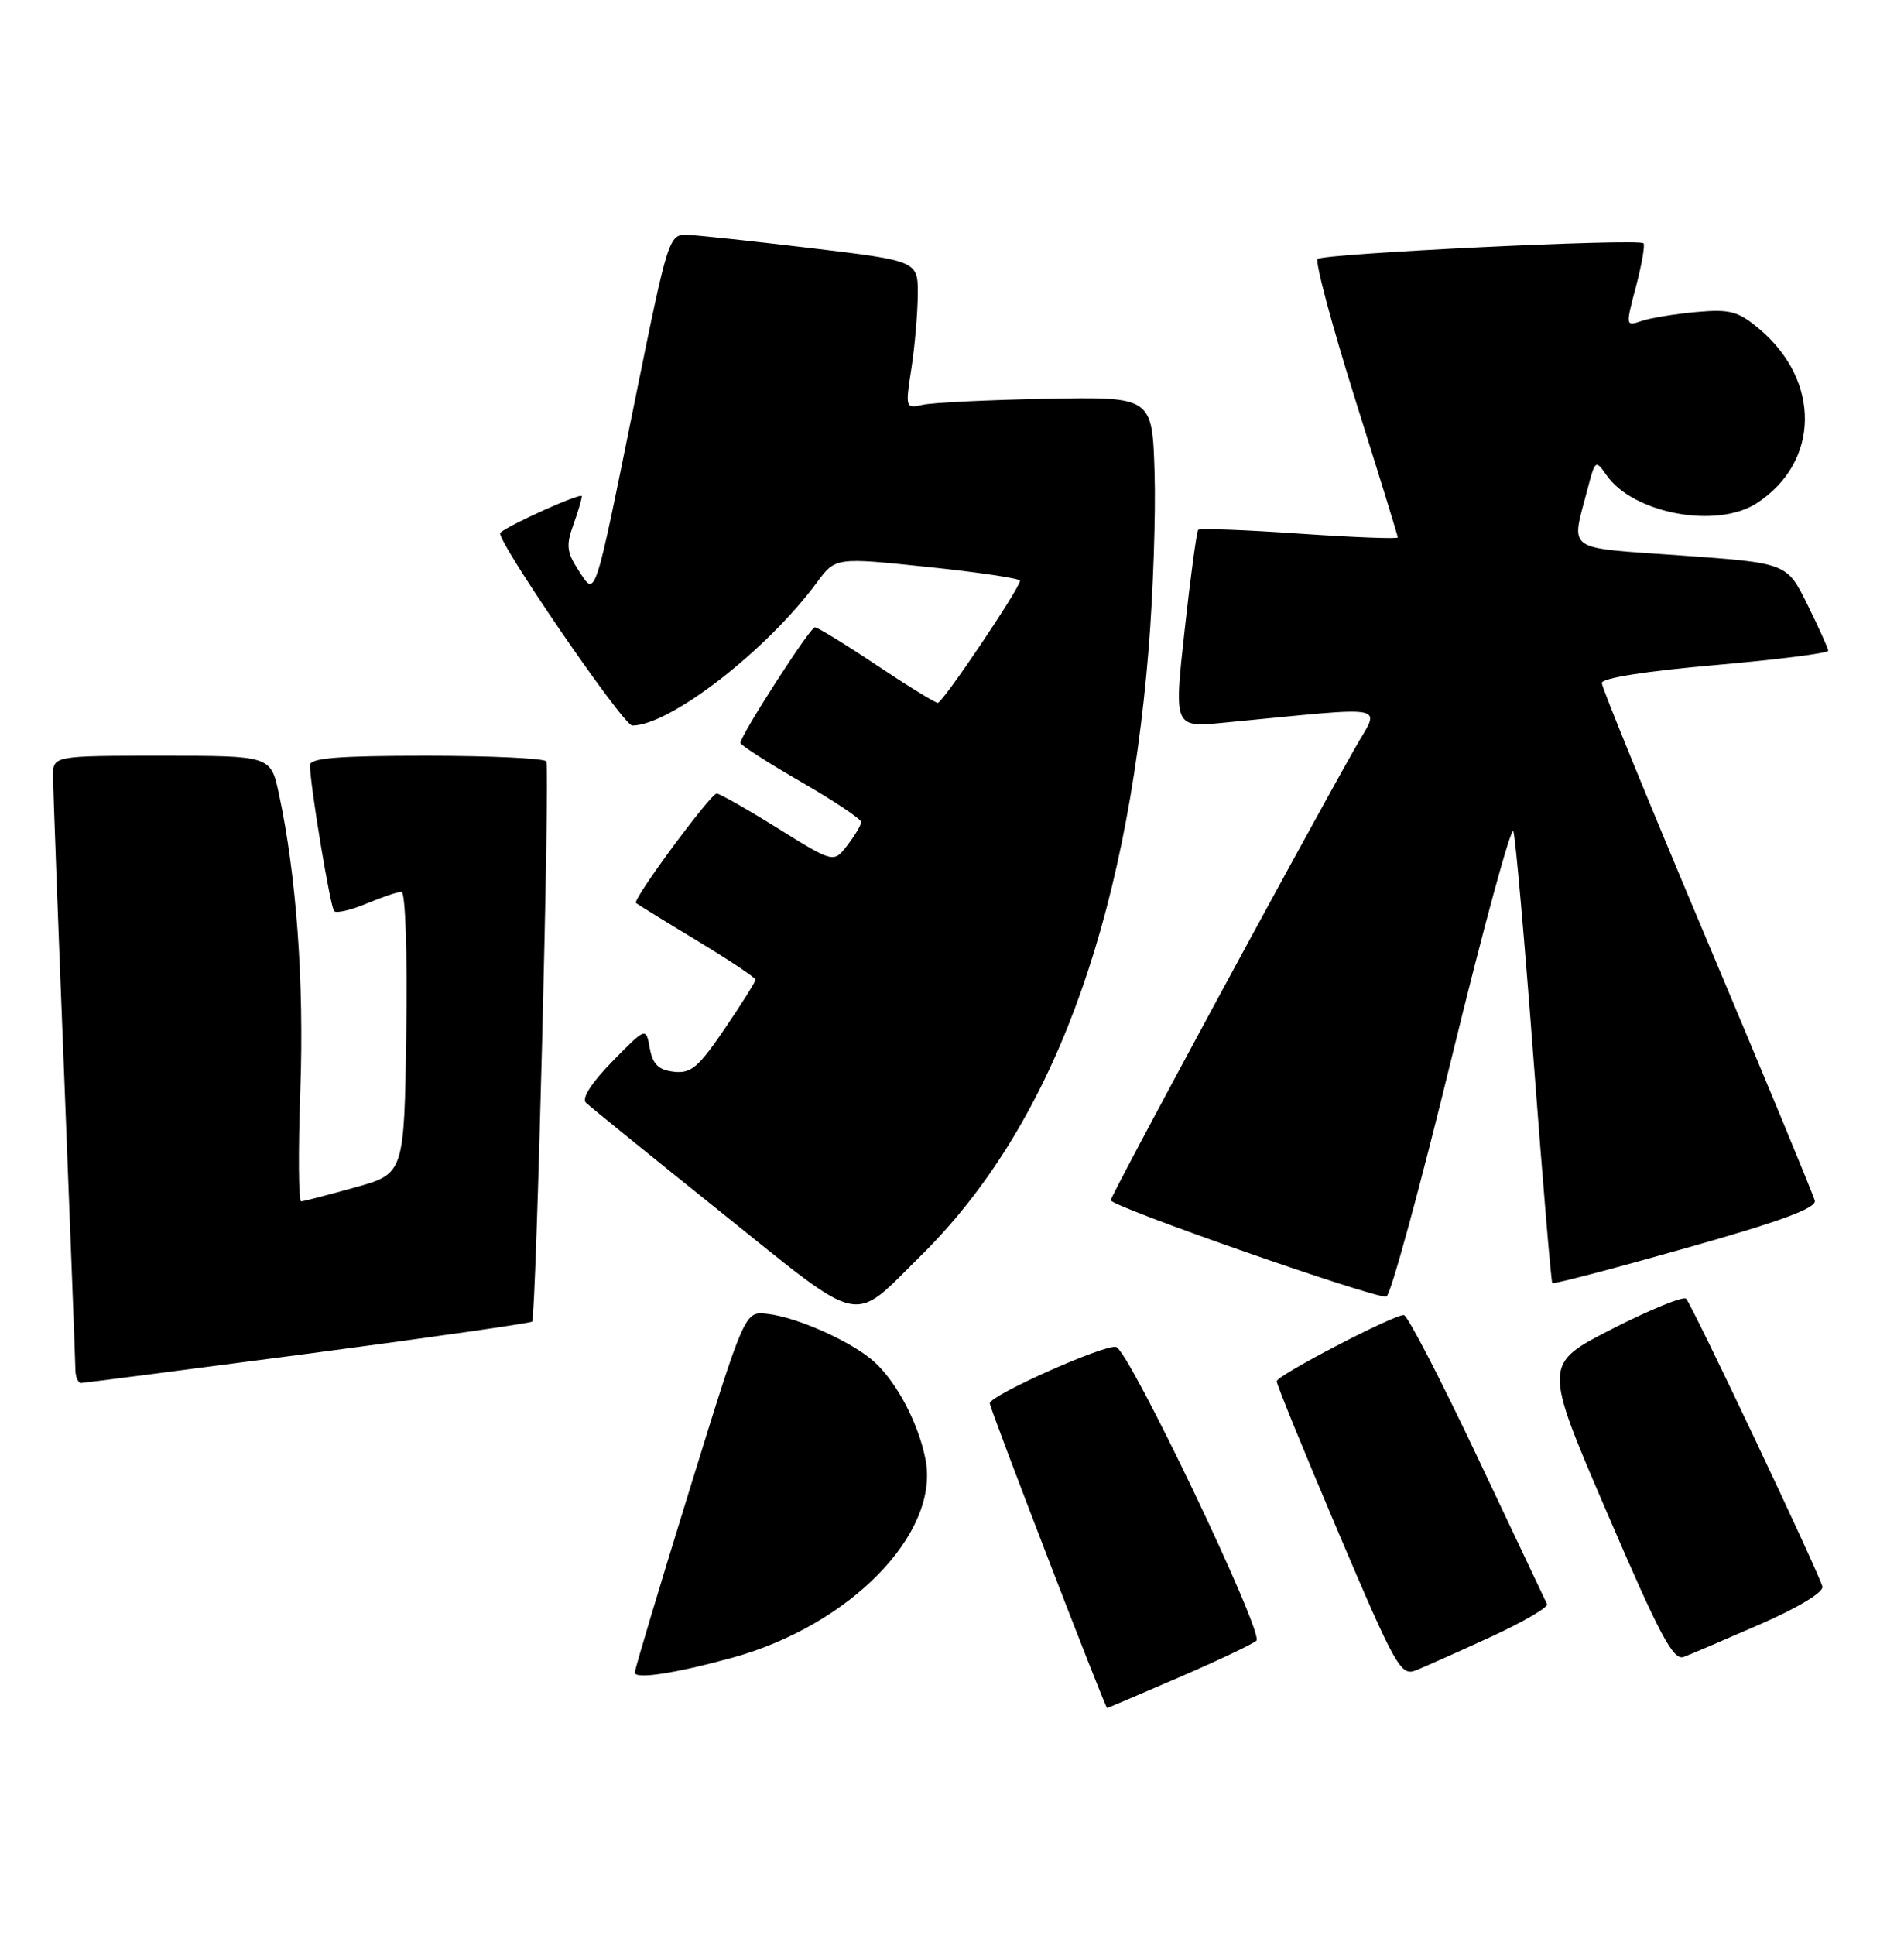 <?xml version="1.0" encoding="UTF-8" standalone="no"?>
<!DOCTYPE svg PUBLIC "-//W3C//DTD SVG 1.1//EN" "http://www.w3.org/Graphics/SVG/1.1/DTD/svg11.dtd" >
<svg xmlns="http://www.w3.org/2000/svg" xmlns:xlink="http://www.w3.org/1999/xlink" version="1.1" viewBox="0 0 252 256">
 <g >
 <path fill="currentColor"
d=" M 156.08 221.93 C 161.26 219.69 165.85 217.51 166.29 217.09 C 167.32 216.09 149.40 178.58 147.71 178.22 C 146.14 177.87 131.00 184.64 131.00 185.68 C 131.00 186.37 146.27 226.00 146.53 226.00 C 146.60 226.00 150.90 224.17 156.08 221.93 Z  M 96.97 219.33 C 112.50 215.04 124.34 202.93 122.51 193.19 C 121.63 188.53 118.81 183.07 115.83 180.30 C 112.98 177.63 105.59 174.29 101.53 173.84 C 98.57 173.50 98.57 173.50 91.30 197.00 C 87.30 209.93 84.02 220.86 84.02 221.30 C 84.00 222.24 89.38 221.42 96.97 219.33 Z  M 197.31 216.59 C 201.60 214.61 204.95 212.66 204.75 212.25 C 204.55 211.84 200.40 203.06 195.52 192.75 C 190.64 182.44 186.27 174.00 185.80 174.00 C 184.34 174.00 169.00 181.99 168.98 182.76 C 168.96 183.17 172.62 192.13 177.10 202.68 C 184.70 220.55 185.40 221.80 187.38 221.02 C 188.54 220.56 193.01 218.56 197.31 216.59 Z  M 233.00 214.90 C 237.99 212.72 241.37 210.67 241.20 209.93 C 240.76 208.14 223.95 172.63 223.16 171.84 C 222.80 171.48 218.39 173.28 213.37 175.84 C 204.24 180.50 204.24 180.50 212.71 200.19 C 219.67 216.38 221.47 219.76 222.84 219.24 C 223.75 218.90 228.32 216.94 233.00 214.90 Z  M 40.80 179.11 C 56.91 176.98 70.24 175.07 70.43 174.87 C 70.95 174.29 72.80 101.59 72.31 100.75 C 72.08 100.34 64.93 100.00 56.44 100.00 C 44.74 100.00 41.01 100.30 41.02 101.25 C 41.07 104.11 43.72 120.05 44.23 120.56 C 44.53 120.87 46.46 120.42 48.51 119.56 C 50.57 118.70 52.65 118.00 53.14 118.00 C 53.65 118.00 53.93 126.06 53.77 136.65 C 53.50 155.30 53.50 155.30 47.00 157.11 C 43.42 158.11 40.21 158.95 39.86 158.96 C 39.51 158.98 39.46 152.35 39.75 144.22 C 40.26 129.95 39.23 115.86 36.91 105.01 C 35.83 100.00 35.83 100.00 21.42 100.00 C 7.00 100.00 7.00 100.00 7.02 102.75 C 7.03 104.26 7.69 122.15 8.50 142.50 C 9.30 162.85 9.97 180.29 9.98 181.25 C 9.99 182.21 10.34 182.99 10.75 182.99 C 11.16 182.98 24.68 181.23 40.80 179.11 Z  M 121.83 166.20 C 139.01 149.27 149.01 122.67 152.02 85.90 C 152.62 78.53 152.98 68.00 152.81 62.50 C 152.50 52.50 152.50 52.50 138.50 52.77 C 130.80 52.92 123.44 53.27 122.15 53.56 C 119.84 54.08 119.81 54.00 120.62 48.79 C 121.07 45.88 121.45 41.48 121.47 39.02 C 121.50 34.53 121.50 34.53 107.50 32.85 C 99.80 31.93 92.37 31.13 91.00 31.08 C 88.53 31.00 88.43 31.31 84.08 52.75 C 78.56 79.97 78.88 78.99 76.55 75.44 C 75.02 73.10 74.91 72.14 75.86 69.50 C 76.49 67.77 77.00 66.04 77.00 65.66 C 77.00 65.12 67.49 69.38 66.21 70.49 C 65.46 71.15 82.47 96.00 83.68 96.00 C 88.65 96.00 101.47 86.08 108.08 77.12 C 110.57 73.74 110.57 73.74 122.79 75.02 C 129.50 75.72 135.00 76.54 135.00 76.84 C 135.00 77.80 124.77 93.00 124.12 93.00 C 123.78 93.00 120.12 90.75 116.00 88.00 C 111.88 85.25 108.21 83.00 107.85 83.00 C 107.21 83.00 98.00 97.30 98.00 98.30 C 98.00 98.59 101.60 100.90 106.00 103.44 C 110.40 105.98 113.99 108.38 113.98 108.78 C 113.97 109.17 113.14 110.56 112.15 111.85 C 110.34 114.20 110.34 114.20 102.95 109.60 C 98.88 107.07 95.24 105.00 94.86 105.00 C 94.04 105.00 83.69 119.04 84.17 119.48 C 84.35 119.64 87.99 121.89 92.25 124.46 C 96.51 127.04 100.00 129.37 100.00 129.63 C 100.00 129.89 98.17 132.81 95.92 136.11 C 92.44 141.24 91.45 142.07 89.18 141.81 C 87.15 141.57 86.39 140.83 86.00 138.70 C 85.50 135.90 85.50 135.90 81.05 140.44 C 78.27 143.28 76.95 145.34 77.55 145.91 C 78.07 146.41 86.10 152.92 95.39 160.37 C 114.58 175.76 112.58 175.32 121.83 166.20 Z  M 192.14 139.92 C 196.36 122.64 200.03 109.17 200.30 110.00 C 200.58 110.83 201.79 124.55 202.99 140.50 C 204.19 156.45 205.30 169.63 205.45 169.78 C 205.61 169.94 213.55 167.86 223.12 165.15 C 235.64 161.62 240.41 159.86 240.19 158.87 C 240.01 158.12 233.60 142.63 225.94 124.46 C 218.27 106.29 212.00 90.95 212.00 90.37 C 212.00 89.72 217.93 88.79 227.00 88.00 C 235.25 87.28 241.99 86.43 241.97 86.10 C 241.95 85.77 240.71 83.03 239.22 80.00 C 236.50 74.50 236.50 74.50 222.50 73.50 C 206.86 72.38 207.92 73.14 210.14 64.63 C 211.12 60.85 211.18 60.81 212.63 62.88 C 216.20 67.98 227.26 70.02 232.55 66.56 C 240.87 61.11 241.01 50.39 232.86 43.54 C 230.07 41.19 228.99 40.89 224.58 41.28 C 221.78 41.53 218.52 42.06 217.31 42.46 C 215.14 43.20 215.13 43.18 216.53 37.90 C 217.30 34.98 217.74 32.41 217.52 32.19 C 216.86 31.53 175.12 33.55 174.39 34.27 C 174.03 34.64 176.27 42.99 179.36 52.83 C 182.46 62.67 185.00 70.90 185.00 71.11 C 185.00 71.33 179.14 71.10 171.98 70.61 C 164.81 70.11 158.79 69.89 158.58 70.11 C 158.38 70.32 157.57 76.29 156.79 83.38 C 155.37 96.26 155.37 96.26 161.93 95.63 C 184.68 93.45 182.68 93.05 179.28 99.09 C 171.30 113.22 147.00 158.19 147.01 158.81 C 147.02 159.63 182.05 171.88 183.49 171.56 C 184.04 171.44 187.93 157.20 192.14 139.92 Z "/>
</g>
</svg>